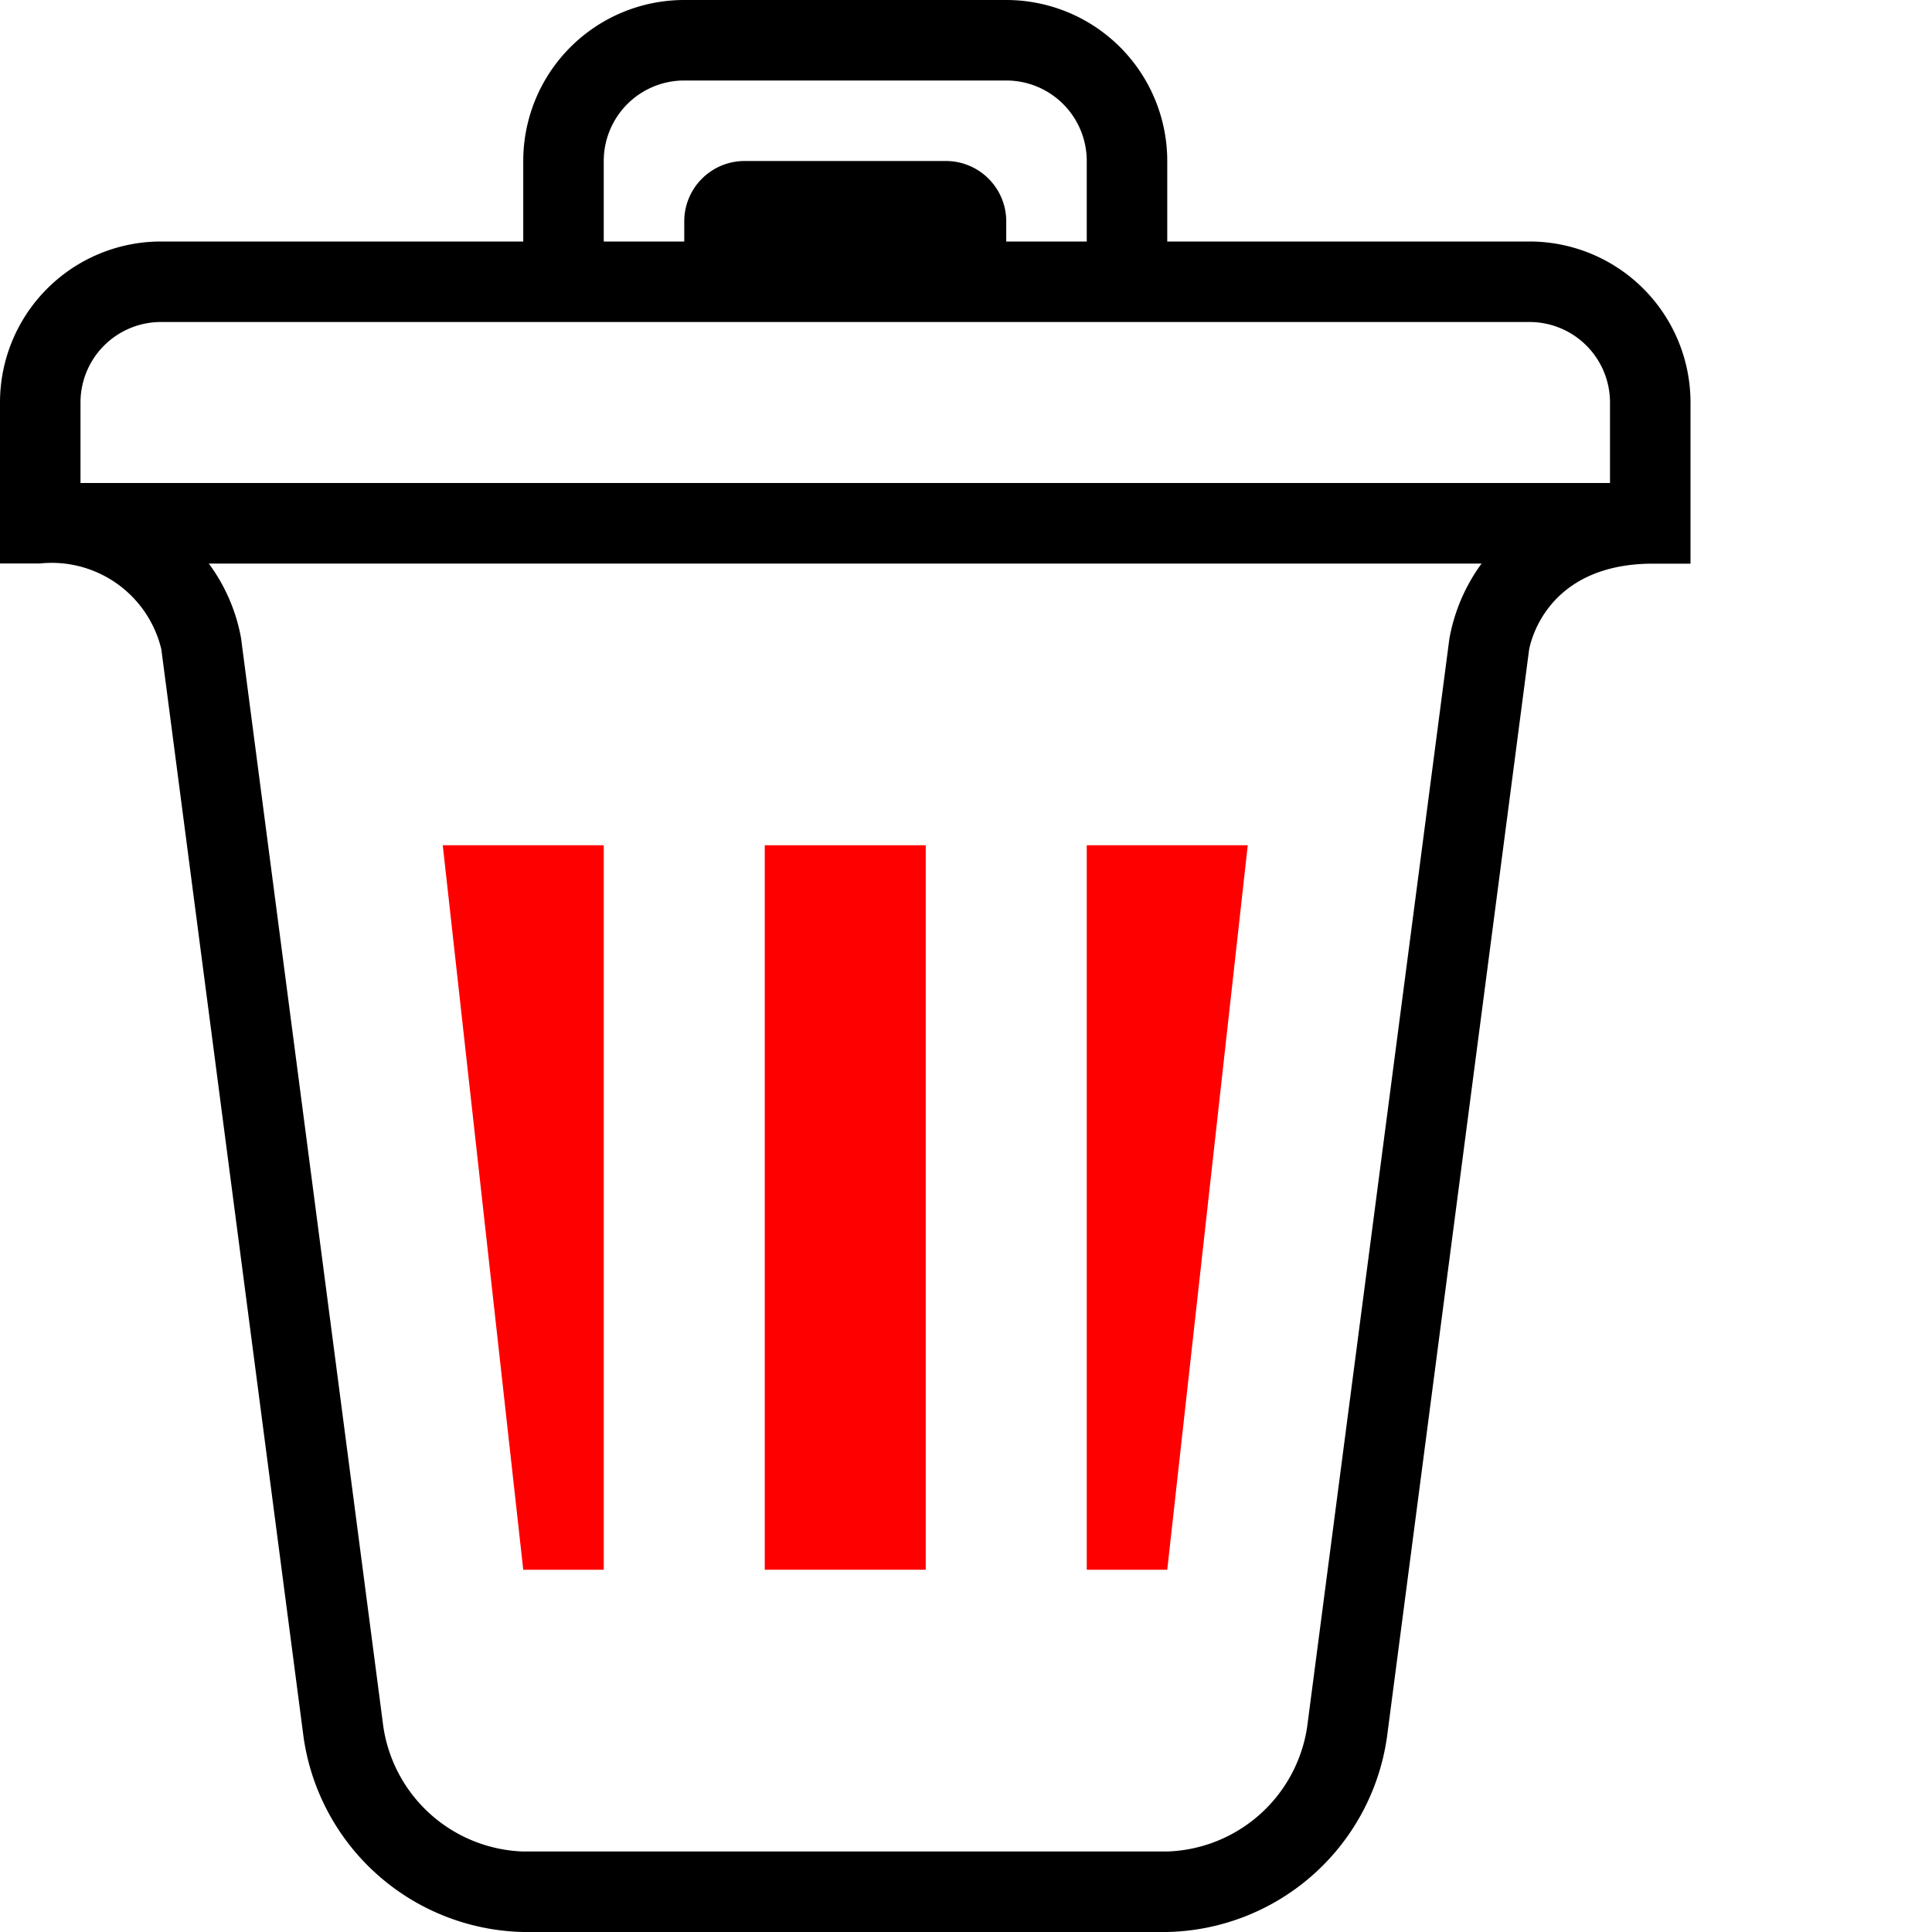 <!DOCTYPE svg PUBLIC "-//W3C//DTD SVG 1.1//EN" "http://www.w3.org/Graphics/SVG/1.1/DTD/svg11.dtd">
<!-- Uploaded to: SVG Repo, www.svgrepo.com, Transformed by: SVG Repo Mixer Tools -->
<svg width="800px" height="800px" viewBox="0 0 48.00 48.00" xmlns="http://www.w3.org/2000/svg" fill="#c70000" stroke="#c70000" stroke-width="0">
<g id="SVGRepo_bgCarrier" stroke-width="0"/>
<g id="SVGRepo_tracerCarrier" stroke-linecap="round" stroke-linejoin="round"/>
<g id="SVGRepo_iconCarrier"> <g id="Group_21" data-name="Group 21" transform="translate(-379 -89)"> <path id="Path_23" data-name="Path 23" d="M417,95h-9V93a4,4,0,0,0-4-4h-8a4,4,0,0,0-4,4v2h-9a4,4,0,0,0-4,4v4h.988a2.8,2.8,0,0,1,3.02,2.129l3.532,27.015A5.638,5.638,0,0,0,392,137h16a5.637,5.637,0,0,0,5.459-4.843l3.529-27c.014-.087.36-2.122,3.024-2.153H421V99A4,4,0,0,0,417,95Zm-23-2a2,2,0,0,1,2-2h8a2,2,0,0,1,2,2v2h-2v-.5a1.5,1.5,0,0,0-1.5-1.5h-5a1.5,1.5,0,0,0-1.5,1.5V95h-2Zm-13,6a2,2,0,0,1,2-2h34a2,2,0,0,1,2,2v2H381Zm34.009,5.871-3.534,27.039A3.637,3.637,0,0,1,408,135H392a3.638,3.638,0,0,1-3.476-3.1l-3.536-27.051a4.442,4.442,0,0,0-.8-1.847h31.621A4.5,4.5,0,0,0,415.009,104.871Z" fill="#00000"/> <g id="Group_20" data-name="Group 20"> <rect id="Rectangle_9" data-name="Rectangle 9" width="4" height="18" transform="translate(398 110)" fill="#ff0000"/> <path id="Path_24" data-name="Path 24" d="M406,110h4l-2,18h-2Z" fill="#ff0000"/> <path id="Path_25" data-name="Path 25" d="M390,110h4v18h-2Z" fill="#ff0000"/> </g> </g> </g>
</svg>